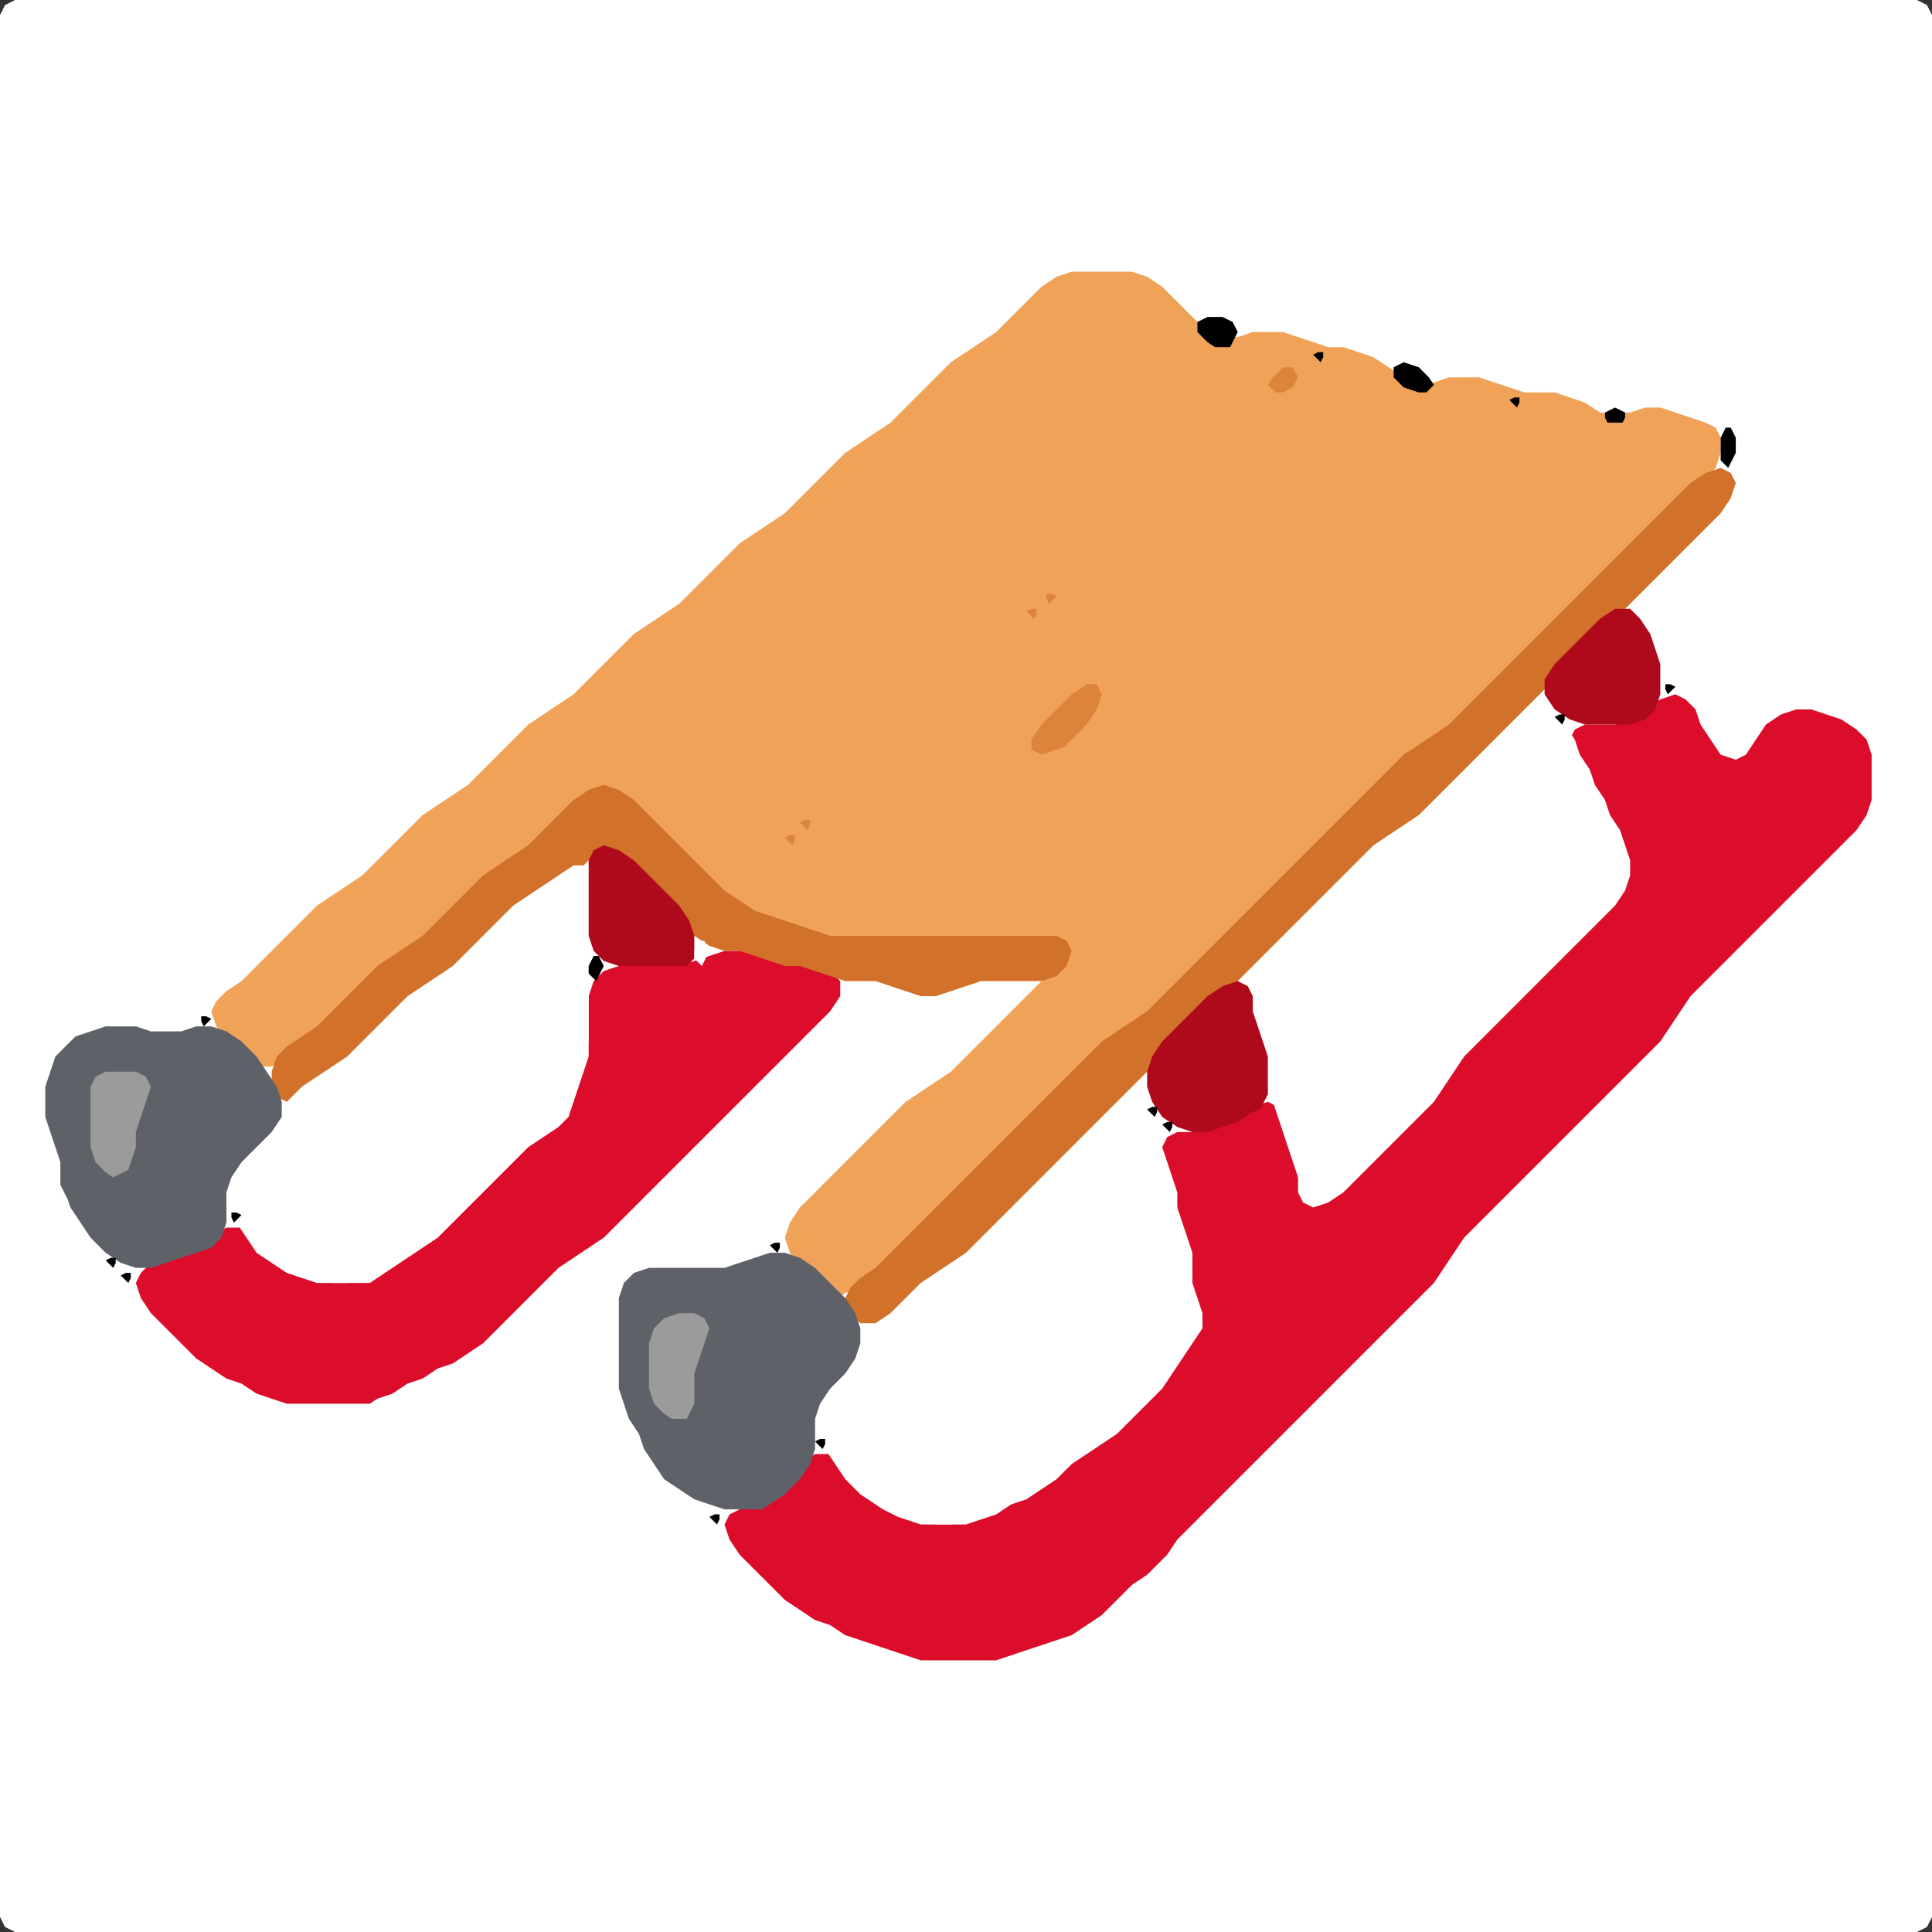 <?xml version="1.0" encoding="UTF-8" standalone="no"?>
<!DOCTYPE svg PUBLIC "-//W3C//DTD SVG 1.1//EN"
"http://www.w3.org/Graphics/SVG/1.1/DTD/svg11.dtd">
<svg width="128" height="128" xmlns="http://www.w3.org/2000/svg" version="1.1">
<rect width="100%" height="100%" fill="#333333" stroke="none"/>
<path d="M 26.5 128.0 L 27.0 128.0 L 28.0 128.0 L 29.0 128.0 L 30.0 128.0 L 31.0 128.0 L 32.0 128.0 L 33.0 128.0 L 34.0 128.0 L 35.0 128.0 L 36.0 128.0 L 37.0 128.0 L 38.0 128.0 L 39.0 128.0 L 40.0 128.0 L 41.0 128.0 L 42.0 128.0 L 43.0 128.0 L 44.0 128.0 L 45.0 128.0 L 46.0 128.0 L 47.0 128.0 L 48.0 128.0 L 49.0 128.0 L 50.0 128.0 L 51.0 128.0 L 52.0 128.0 L 53.0 128.0 L 54.0 128.0 L 55.0 128.0 L 56.0 128.0 L 57.0 128.0 L 58.0 128.0 L 59.0 128.0 L 60.0 128.0 L 61.0 128.0 L 62.0 128.0 L 63.0 128.0 L 64.0 128.0 L 65.0 128.0 L 66.0 128.0 L 67.0 128.0 L 68.0 128.0 L 69.0 128.0 L 70.0 128.0 L 71.0 128.0 L 72.0 128.0 L 73.0 128.0 L 74.0 128.0 L 75.0 128.0 L 76.0 128.0 L 77.0 128.0 L 78.0 128.0 L 79.0 128.0 L 80.0 128.0 L 81.0 128.0 L 82.0 128.0 L 83.0 128.0 L 84.0 128.0 L 85.0 128.0 L 86.0 128.0 L 87.0 128.0 L 88.0 128.0 L 89.0 128.0 L 90.0 128.0 L 91.0 128.0 L 92.0 128.0 L 93.0 128.0 L 94.0 128.0 L 95.0 128.0 L 96.0 128.0 L 97.0 128.0 L 98.0 128.0 L 99.0 128.0 L 100.0 128.0 L 101.0 128.0 L 102.0 128.0 L 103.0 128.0 L 104.0 128.0 L 105.0 128.0 L 106.0 128.0 L 107.0 128.0 L 108.0 128.0 L 109.0 128.0 L 110.0 128.0 L 111.0 128.0 L 112.0 128.0 L 113.0 128.0 L 114.0 128.0 L 115.0 128.0 L 116.0 128.0 L 117.0 128.0 L 118.0 128.0 L 119.0 128.0 L 120.0 128.0 L 121.0 128.0 L 122.0 128.0 L 123.0 128.0 L 124.0 128.0 L 125.0 128.0 L 126.0 128.0 L 127.0 128.0 L 127.667 127.667 L 128.0 127.0 L 128.0 126.0 L 128.0 125.0 L 128.0 124.0 L 128.0 123.0 L 128.0 122.0 L 128.0 121.0 L 128.0 120.0 L 128.0 119.0 L 128.0 118.0 L 128.0 117.0 L 128.0 116.0 L 128.0 115.0 L 128.0 114.0 L 128.0 113.0 L 128.0 112.0 L 128.0 111.0 L 128.0 110.0 L 128.0 109.0 L 128.0 108.0 L 128.0 107.0 L 128.0 106.0 L 128.0 105.0 L 128.0 104.0 L 128.0 103.0 L 128.0 102.0 L 128.0 101.0 L 128.0 100.0 L 128.0 99.0 L 128.0 98.0 L 128.0 97.0 L 128.0 96.0 L 128.0 95.0 L 128.0 94.0 L 128.0 93.0 L 128.0 92.0 L 128.0 91.0 L 128.0 90.0 L 128.0 89.0 L 128.0 88.0 L 128.0 87.0 L 128.0 86.0 L 128.0 85.0 L 128.0 84.0 L 128.0 83.0 L 128.0 82.0 L 128.0 81.0 L 128.0 80.0 L 128.0 79.0 L 128.0 78.0 L 128.0 77.0 L 128.0 76.0 L 128.0 75.0 L 128.0 74.0 L 128.0 73.0 L 128.0 72.0 L 128.0 71.0 L 128.0 70.0 L 128.0 69.0 L 128.0 68.0 L 128.0 67.0 L 128.0 66.0 L 128.0 65.0 L 128.0 64.0 L 128.0 63.0 L 128.0 62.0 L 128.0 61.0 L 128.0 60.0 L 128.0 59.0 L 128.0 58.0 L 128.0 57.0 L 128.0 56.0 L 128.0 55.0 L 128.0 54.0 L 128.0 53.0 L 128.0 52.0 L 128.0 51.0 L 128.0 50.0 L 128.0 49.0 L 128.0 48.0 L 128.0 47.0 L 128.0 46.0 L 128.0 45.0 L 128.0 44.0 L 128.0 43.0 L 128.0 42.0 L 128.0 41.0 L 128.0 40.0 L 128.0 39.0 L 128.0 38.0 L 128.0 37.0 L 128.0 36.0 L 128.0 35.0 L 128.0 34.0 L 128.0 33.0 L 128.0 32.0 L 128.0 31.0 L 128.0 30.0 L 128.0 29.0 L 128.0 28.0 L 128.0 27.0 L 128.0 26.0 L 128.0 25.0 L 128.0 24.0 L 128.0 23.0 L 128.0 22.0 L 128.0 21.0 L 128.0 20.0 L 128.0 19.0 L 128.0 18.0 L 128.0 17.0 L 128.0 16.0 L 128.0 15.0 L 128.0 14.0 L 128.0 13.0 L 128.0 12.0 L 128.0 11.0 L 128.0 10.0 L 128.0 9.0 L 128.0 8.0 L 128.0 7.0 L 128.0 6.0 L 128.0 5.0 L 128.0 4.0 L 128.0 3.0 L 128.0 2.0 L 128.0 1.0 L 127.667 0.333 L 127.0 0.0 L 126.0 0.0 L 125.0 0.0 L 124.0 0.0 L 123.0 0.0 L 122.0 0.0 L 121.0 0.0 L 120.0 0.0 L 119.0 0.0 L 118.0 0.0 L 117.0 0.0 L 116.0 0.0 L 115.0 0.0 L 114.0 0.0 L 113.0 0.0 L 112.0 0.0 L 111.0 0.0 L 110.0 0.0 L 109.0 0.0 L 108.0 0.0 L 107.0 0.0 L 106.0 0.0 L 105.0 0.0 L 104.0 0.0 L 103.0 0.0 L 102.0 0.0 L 101.0 0.0 L 100.0 0.0 L 99.0 0.0 L 98.0 0.0 L 97.0 0.0 L 96.0 0.0 L 95.0 0.0 L 94.0 0.0 L 93.0 0.0 L 92.0 0.0 L 91.0 0.0 L 90.0 0.0 L 89.0 0.0 L 88.0 0.0 L 87.0 0.0 L 86.0 0.0 L 85.0 0.0 L 84.0 0.0 L 83.0 0.0 L 82.0 0.0 L 81.0 0.0 L 80.0 0.0 L 79.0 0.0 L 78.0 0.0 L 77.0 0.0 L 76.0 0.0 L 75.0 0.0 L 74.0 0.0 L 73.0 0.0 L 72.0 0.0 L 71.0 0.0 L 70.0 0.0 L 69.0 0.0 L 68.0 0.0 L 67.0 0.0 L 66.0 0.0 L 65.0 0.0 L 64.0 0.0 L 63.0 0.0 L 62.0 0.0 L 61.0 0.0 L 60.0 0.0 L 59.0 0.0 L 58.0 0.0 L 57.0 0.0 L 56.0 0.0 L 55.0 0.0 L 54.0 0.0 L 53.0 0.0 L 52.0 0.0 L 51.0 0.0 L 50.0 0.0 L 49.0 0.0 L 48.0 0.0 L 47.0 0.0 L 46.0 0.0 L 45.0 0.0 L 44.0 0.0 L 43.0 0.0 L 42.0 0.0 L 41.0 0.0 L 40.0 0.0 L 39.0 0.0 L 38.0 0.0 L 37.0 0.0 L 36.0 0.0 L 35.0 0.0 L 34.0 0.0 L 33.0 0.0 L 32.0 0.0 L 31.0 0.0 L 30.0 0.0 L 29.0 0.0 L 28.0 0.0 L 27.0 0.0 L 26.0 0.0 L 25.0 0.0 L 24.0 0.0 L 23.0 0.0 L 22.0 0.0 L 21.0 0.0 L 20.0 0.0 L 19.0 0.0 L 18.0 0.0 L 17.0 0.0 L 16.0 0.0 L 15.0 0.0 L 14.0 0.0 L 13.0 0.0 L 12.0 0.0 L 11.0 0.0 L 10.0 0.0 L 9.0 0.0 L 8.0 0.0 L 7.0 0.0 L 6.0 0.0 L 5.0 0.0 L 4.0 0.0 L 3.0 0.0 L 2.0 0.0 L 1.0 0.0 L 0.333 0.333 L 0.0 1.0 L 0.0 2.0 L 0.0 3.0 L 0.0 4.0 L 0.0 5.0 L 0.0 6.0 L 0.0 7.0 L 0.0 8.0 L 0.0 9.0 L 0.0 10.0 L 0.0 11.0 L 0.0 12.0 L 0.0 13.0 L 0.0 14.0 L 0.0 15.0 L 0.0 16.0 L 0.0 17.0 L 0.0 18.0 L 0.0 19.0 L 0.0 20.0 L 0.0 21.0 L 0.0 22.0 L 0.0 23.0 L 0.0 24.0 L 0.0 25.0 L 0.0 26.0 L 0.0 27.0 L 0.0 28.0 L 0.0 29.0 L 0.0 30.0 L 0.0 31.0 L 0.0 32.0 L 0.0 33.0 L 0.0 34.0 L 0.0 35.0 L 0.0 36.0 L 0.0 37.0 L 0.0 38.0 L 0.0 39.0 L 0.0 40.0 L 0.0 41.0 L 0.0 42.0 L 0.0 43.0 L 0.0 44.0 L 0.0 45.0 L 0.0 46.0 L 0.0 47.0 L 0.0 48.0 L 0.0 49.0 L 0.0 50.0 L 0.0 51.0 L 0.0 52.0 L 0.0 53.0 L 0.0 54.0 L 0.0 55.0 L 0.0 56.0 L 0.0 57.0 L 0.0 58.0 L 0.0 59.0 L 0.0 60.0 L 0.0 61.0 L 0.0 62.0 L 0.0 63.0 L 0.0 64.0 L 0.0 65.0 L 0.0 66.0 L 0.0 67.0 L 0.0 68.0 L 0.0 69.0 L 0.0 70.0 L 0.0 71.0 L 0.0 72.0 L 0.0 73.0 L 0.0 74.0 L 0.0 75.0 L 0.0 76.0 L 0.0 77.0 L 0.0 78.0 L 0.0 79.0 L 0.0 80.0 L 0.0 81.0 L 0.0 82.0 L 0.0 83.0 L 0.0 84.0 L 0.0 85.0 L 0.0 86.0 L 0.0 87.0 L 0.0 88.0 L 0.0 89.0 L 0.0 90.0 L 0.0 91.0 L 0.0 92.0 L 0.0 93.0 L 0.0 94.0 L 0.0 95.0 L 0.0 96.0 L 0.0 97.0 L 0.0 98.0 L 0.0 99.0 L 0.0 100.0 L 0.0 101.0 L 0.0 102.0 L 0.0 103.0 L 0.0 104.0 L 0.0 105.0 L 0.0 106.0 L 0.0 107.0 L 0.0 108.0 L 0.0 109.0 L 0.0 110.0 L 0.0 111.0 L 0.0 112.0 L 0.0 113.0 L 0.0 114.0 L 0.0 115.0 L 0.0 116.0 L 0.0 117.0 L 0.0 118.0 L 0.0 119.0 L 0.0 120.0 L 0.0 121.0 L 0.0 122.0 L 0.0 123.0 L 0.0 124.0 L 0.0 125.0 L 0.0 126.0 L 0.0 127.0 L 0.333 127.667 L 1.0 128.0 L 2.0 128.0 L 3.0 128.0 L 4.0 128.0 L 5.0 128.0 L 6.0 128.0 L 7.0 128.0 L 8.0 128.0 L 9.0 128.0 L 10.0 128.0 L 11.0 128.0 L 12.0 128.0 L 13.0 128.0 L 14.0 128.0 L 15.0 128.0 L 16.0 128.0 L 17.0 128.0 L 18.0 128.0 L 19.0 128.0 L 20.0 128.0 L 21.0 128.0 L 22.0 128.0 L 23.0 128.0 L 24.0 128.0 L 25.0 128.0 L 25.5 128.0 Z" stroke="none" fill="rgb(255,255,255)" />
<path d="M 55.5 86.0 L 56.0 85.667 L 57.0 85.333 L 58.0 84.667 L 59.0 84.0 L 60.0 83.0 L 61.0 82.0 L 62.0 81.0 L 63.0 80.0 L 64.0 79.0 L 65.0 78.0 L 66.0 77.0 L 67.0 76.0 L 68.0 75.0 L 69.0 74.0 L 70.0 73.0 L 71.0 72.0 L 72.0 71.0 L 73.0 70.0 L 74.0 69.0 L 75.0 68.333 L 76.0 67.667 L 77.0 67.0 L 78.0 66.0 L 79.0 65.0 L 80.0 64.0 L 81.0 63.0 L 82.0 62.0 L 83.0 61.0 L 84.0 60.0 L 85.0 59.0 L 86.0 58.0 L 87.0 57.0 L 88.0 56.0 L 89.0 55.0 L 90.0 54.0 L 91.0 53.0 L 92.0 52.0 L 93.0 51.0 L 94.0 50.0 L 95.0 49.333 L 96.0 48.667 L 97.0 48.0 L 98.0 47.0 L 99.0 46.0 L 100.0 45.0 L 101.0 44.0 L 102.0 43.0 L 103.0 42.0 L 104.0 41.0 L 105.0 40.0 L 106.0 39.0 L 107.0 38.0 L 108.0 37.0 L 109.0 36.0 L 110.0 35.0 L 111.0 34.0 L 112.0 33.0 L 113.0 32.0 L 113.667 31.0 L 114.0 30.0 L 114.0 29.0 L 113.667 28.333 L 113.0 28.0 L 112.0 27.667 L 111.0 27.333 L 110.0 27.0 L 109.0 27.0 L 108.0 27.333 L 107.0 27.333 L 106.0 27.333 L 105.0 26.667 L 104.0 26.333 L 103.0 26.0 L 102.0 26.0 L 101.0 26.0 L 100.0 25.667 L 99.0 25.333 L 98.0 25.0 L 97.0 25.0 L 96.0 25.0 L 95.0 25.333 L 94.0 25.333 L 93.0 25.0 L 92.0 24.333 L 91.0 23.667 L 90.0 23.333 L 89.0 23.0 L 88.0 23.0 L 87.0 22.667 L 86.0 22.333 L 85.0 22.0 L 84.0 22.0 L 83.0 22.0 L 82.0 22.333 L 81.0 22.333 L 80.0 22.0 L 79.0 21.0 L 78.0 20.0 L 77.0 19.0 L 76.0 18.333 L 75.0 18.0 L 74.0 18.0 L 73.0 18.0 L 72.0 18.0 L 71.0 18.0 L 70.0 18.333 L 69.0 19.0 L 68.0 20.0 L 67.0 21.0 L 66.0 22.0 L 65.0 22.667 L 64.0 23.333 L 63.0 24.0 L 62.0 25.0 L 61.0 26.0 L 60.0 27.0 L 59.0 28.0 L 58.0 28.667 L 57.0 29.333 L 56.0 30.0 L 55.0 31.0 L 54.0 32.0 L 53.0 33.0 L 52.0 34.0 L 51.0 34.667 L 50.0 35.333 L 49.0 36.0 L 48.0 37.0 L 47.0 38.0 L 46.0 39.0 L 45.0 40.0 L 44.0 40.667 L 43.0 41.333 L 42.0 42.0 L 41.0 43.0 L 40.0 44.0 L 39.0 45.0 L 38.0 46.0 L 37.0 46.667 L 36.0 47.333 L 35.0 48.0 L 34.0 49.0 L 33.0 50.0 L 32.0 51.0 L 31.0 52.0 L 30.0 52.667 L 29.0 53.333 L 28.0 54.0 L 27.0 55.0 L 26.0 56.0 L 25.0 57.0 L 24.0 58.0 L 23.0 58.667 L 22.0 59.333 L 21.0 60.0 L 20.0 61.0 L 19.0 62.0 L 18.0 63.0 L 17.0 64.0 L 16.0 65.0 L 15.0 65.667 L 14.333 66.333 L 14.0 67.0 L 14.333 68.0 L 15.0 69.0 L 16.0 70.0 L 17.0 70.667 L 18.0 70.667 L 19.0 70.0 L 20.0 69.333 L 21.0 68.667 L 22.0 68.0 L 23.0 67.0 L 24.0 66.0 L 25.0 65.0 L 26.0 64.0 L 27.0 63.333 L 28.0 62.667 L 29.0 62.0 L 30.0 61.0 L 31.0 60.0 L 32.0 59.0 L 33.0 58.0 L 34.0 57.333 L 35.0 56.667 L 36.0 56.0 L 37.0 55.0 L 38.0 54.0 L 39.0 53.0 L 40.0 52.667 L 41.0 53.0 L 42.0 54.0 L 43.0 55.0 L 44.0 56.0 L 45.0 57.0 L 46.0 58.0 L 47.0 59.0 L 48.0 59.667 L 49.0 60.333 L 50.0 60.667 L 51.0 61.0 L 52.0 61.333 L 53.0 61.667 L 54.0 62.0 L 55.0 62.0 L 56.0 62.0 L 57.0 62.0 L 58.0 62.0 L 59.0 62.0 L 60.0 62.0 L 61.0 62.0 L 62.0 62.0 L 63.0 62.0 L 64.0 62.0 L 65.0 62.0 L 66.0 62.0 L 67.0 62.0 L 68.0 62.0 L 69.0 62.0 L 70.0 62.333 L 70.333 63.0 L 70.0 64.0 L 69.0 65.0 L 68.0 66.0 L 67.0 67.0 L 66.0 68.0 L 65.0 69.0 L 64.0 70.0 L 63.0 71.0 L 62.0 71.667 L 61.0 72.333 L 60.0 73.0 L 59.0 74.0 L 58.0 75.0 L 57.0 76.0 L 56.0 77.0 L 55.0 78.0 L 54.0 79.0 L 53.0 80.0 L 52.333 81.0 L 52.0 82.0 L 52.333 83.0 L 53.0 84.0 L 54.0 85.0 L 54.5 85.5 Z" stroke="none" fill="rgb(240,163,88)" />
<path d="M 105.5 73.5 L 106.0 73.0 L 107.0 72.0 L 108.0 71.0 L 109.0 70.0 L 110.0 69.0 L 110.667 68.0 L 111.333 67.0 L 112.0 66.0 L 113.0 65.0 L 114.0 64.0 L 115.0 63.0 L 116.0 62.0 L 117.0 61.0 L 118.0 60.0 L 119.0 59.0 L 120.0 58.0 L 121.0 57.0 L 122.0 56.0 L 123.0 55.0 L 123.667 54.0 L 124.0 53.0 L 124.0 52.0 L 124.0 51.0 L 124.0 50.0 L 123.667 49.0 L 123.0 48.333 L 122.0 47.667 L 121.0 47.333 L 120.0 47.0 L 119.0 47.0 L 118.0 47.333 L 117.0 48.0 L 116.333 49.0 L 115.667 50.0 L 115.0 50.333 L 114.0 50.0 L 113.333 49.0 L 112.667 48.0 L 112.333 47.0 L 111.667 46.333 L 111.0 46.0 L 110.0 46.333 L 109.0 47.0 L 108.0 47.667 L 107.0 48.0 L 106.0 48.0 L 105.0 48.0 L 104.333 48.333 L 104.0 49.0 L 104.333 50.0 L 104.667 51.0 L 105.333 52.0 L 105.667 53.0 L 106.333 54.0 L 106.667 55.0 L 107.333 56.0 L 107.667 57.0 L 107.667 58.0 L 107.0 59.0 L 106.0 60.0 L 105.0 61.0 L 104.0 62.0 L 103.0 63.0 L 102.0 64.0 L 101.0 65.0 L 100.0 66.0 L 99.0 67.0 L 98.0 68.0 L 97.0 69.0 L 96.333 70.0 L 95.667 71.0 L 95.0 72.0 L 94.0 73.0 L 93.0 74.0 L 92.0 75.0 L 91.0 76.0 L 90.0 77.0 L 89.0 78.0 L 88.0 79.0 L 87.0 79.333 L 86.333 79.0 L 86.0 78.0 L 86.0 77.0 L 85.667 76.0 L 85.333 75.0 L 85.0 74.0 L 84.667 73.333 L 84.0 73.0 L 83.0 73.333 L 82.0 73.667 L 81.0 74.333 L 80.0 74.667 L 79.0 75.0 L 78.0 75.0 L 77.333 75.333 L 77.0 76.0 L 77.0 77.0 L 77.333 78.0 L 77.667 79.0 L 78.0 80.0 L 78.0 81.0 L 78.333 82.0 L 78.667 83.0 L 79.0 84.0 L 79.0 85.0 L 79.0 86.0 L 79.0 87.0 L 78.667 88.0 L 78.333 89.0 L 77.667 90.0 L 77.0 91.0 L 76.0 92.0 L 75.0 93.0 L 74.0 94.0 L 73.0 95.0 L 72.0 95.667 L 71.0 96.333 L 70.0 97.0 L 69.0 98.0 L 68.0 98.667 L 67.0 99.333 L 66.0 99.667 L 65.0 100.333 L 64.0 100.667 L 63.0 101.0 L 62.0 101.0 L 61.0 100.667 L 60.0 100.333 L 59.0 99.667 L 58.0 99.0 L 57.0 98.0 L 56.0 97.0 L 55.0 96.333 L 54.0 96.333 L 53.0 97.0 L 52.0 98.0 L 51.0 99.0 L 50.0 99.667 L 49.0 100.0 L 48.333 100.333 L 48.0 101.0 L 48.333 102.0 L 49.0 103.0 L 50.0 104.0 L 51.0 105.0 L 52.0 106.0 L 53.0 106.667 L 54.0 107.333 L 55.0 107.667 L 56.0 108.333 L 57.0 108.667 L 58.0 109.0 L 59.0 109.333 L 60.0 109.667 L 61.0 110.0 L 62.0 110.0 L 63.0 110.0 L 64.0 110.0 L 65.0 110.0 L 66.0 110.0 L 67.0 109.667 L 68.0 109.333 L 69.0 109.0 L 70.0 108.667 L 71.0 108.333 L 72.0 107.667 L 73.0 107.0 L 74.0 106.0 L 75.0 105.0 L 76.0 104.333 L 76.667 103.667 L 77.333 103.0 L 78.0 102.0 L 79.0 101.0 L 80.0 100.0 L 81.0 99.0 L 82.0 98.0 L 83.0 97.0 L 84.0 96.0 L 85.0 95.0 L 86.0 94.0 L 87.0 93.0 L 88.0 92.0 L 89.0 91.0 L 90.0 90.0 L 91.0 89.0 L 92.0 88.0 L 93.0 87.0 L 94.0 86.0 L 95.0 85.0 L 95.667 84.0 L 96.333 83.0 L 97.0 82.0 L 98.0 81.0 L 99.0 80.0 L 100.0 79.0 L 101.0 78.0 L 102.0 77.0 L 103.0 76.0 L 104.0 75.0 L 104.5 74.5 Z" stroke="none" fill="rgb(219,13,42)" />
<path d="M 24.5 93.0 L 25.0 92.667 L 26.0 92.333 L 27.0 91.667 L 28.0 91.333 L 29.0 90.667 L 30.0 90.333 L 31.0 89.667 L 32.0 89.0 L 33.0 88.0 L 34.0 87.0 L 35.0 86.0 L 36.0 85.0 L 37.0 84.0 L 38.0 83.333 L 39.0 82.667 L 40.0 82.0 L 41.0 81.0 L 42.0 80.0 L 43.0 79.0 L 44.0 78.0 L 45.0 77.0 L 46.0 76.0 L 47.0 75.0 L 48.0 74.0 L 49.0 73.0 L 50.0 72.0 L 51.0 71.0 L 52.0 70.0 L 53.0 69.0 L 54.0 68.0 L 55.0 67.0 L 55.667 66.0 L 55.667 65.0 L 55.0 64.333 L 54.0 64.0 L 53.0 64.0 L 52.0 63.667 L 51.0 63.333 L 50.0 63.0 L 49.0 63.0 L 48.0 63.0 L 47.0 63.333 L 46.0 63.667 L 45.0 64.0 L 44.0 64.0 L 43.0 64.0 L 42.0 64.0 L 41.0 64.0 L 40.0 64.333 L 39.333 65.0 L 39.0 66.0 L 39.0 67.0 L 39.0 68.0 L 39.0 69.0 L 38.667 70.0 L 38.333 71.0 L 38.0 72.0 L 37.667 73.0 L 37.0 74.0 L 36.0 74.667 L 35.0 75.333 L 34.0 76.0 L 33.0 77.0 L 32.0 78.0 L 31.0 79.0 L 30.0 80.0 L 29.0 81.0 L 28.0 82.0 L 27.0 82.667 L 26.0 83.333 L 25.0 84.0 L 24.0 84.667 L 23.0 85.0 L 22.0 85.0 L 21.0 84.667 L 20.0 84.333 L 19.0 83.667 L 18.0 83.0 L 17.0 82.0 L 16.0 81.333 L 15.0 81.333 L 14.0 82.0 L 13.0 82.667 L 12.0 83.0 L 11.0 83.333 L 10.0 83.667 L 9.333 84.333 L 9.0 85.0 L 9.333 86.0 L 10.0 87.0 L 11.0 88.0 L 12.0 89.0 L 13.0 90.0 L 14.0 90.667 L 15.0 91.333 L 16.0 91.667 L 17.0 92.333 L 18.0 92.667 L 19.0 93.0 L 20.0 93.0 L 21.0 93.0 L 22.0 93.0 L 23.0 93.0 L 23.5 93.0 Z" stroke="none" fill="rgb(219,13,42)" />
<path d="M 105.5 61.5 L 106.0 61.0 L 107.0 60.0 L 107.667 59.0 L 108.0 58.0 L 108.0 57.0 L 107.667 56.0 L 107.333 55.0 L 106.667 54.0 L 106.333 53.0 L 105.667 52.0 L 105.333 51.0 L 104.667 50.0 L 104.333 49.0 L 103.667 48.0 L 103.333 47.0 L 102.667 46.333 L 102.0 46.0 L 101.0 46.333 L 100.0 47.0 L 99.0 48.0 L 98.0 49.0 L 97.0 50.0 L 96.0 51.0 L 95.0 52.0 L 94.0 53.0 L 93.0 54.0 L 92.0 54.667 L 91.0 55.333 L 90.0 56.0 L 89.0 57.0 L 88.0 58.0 L 87.0 59.0 L 86.0 60.0 L 85.0 61.0 L 84.0 62.0 L 83.0 63.0 L 82.333 64.0 L 82.333 65.0 L 82.667 66.0 L 83.0 67.0 L 83.0 68.0 L 83.333 69.0 L 83.667 70.0 L 84.0 71.0 L 84.0 72.0 L 84.333 73.0 L 84.667 74.0 L 85.0 75.0 L 85.333 76.0 L 85.667 77.0 L 86.0 78.0 L 86.0 79.0 L 86.333 79.667 L 87.0 80.0 L 88.0 79.667 L 89.0 79.0 L 90.0 78.0 L 91.0 77.0 L 92.0 76.0 L 93.0 75.0 L 94.0 74.0 L 95.0 73.0 L 95.667 72.0 L 96.333 71.0 L 97.0 70.0 L 98.0 69.0 L 99.0 68.0 L 100.0 67.0 L 101.0 66.0 L 102.0 65.0 L 103.0 64.0 L 104.0 63.0 L 104.5 62.5 Z" stroke="none" fill="rgb(255,255,255)" />
<path d="M 59.5 100.5 L 60.0 100.667 L 61.0 101.0 L 62.0 101.0 L 63.0 101.0 L 64.0 101.0 L 65.0 100.667 L 66.0 100.333 L 67.0 99.667 L 68.0 99.333 L 69.0 98.667 L 70.0 98.0 L 71.0 97.0 L 72.0 96.333 L 73.0 95.667 L 74.0 95.0 L 75.0 94.0 L 76.0 93.0 L 77.0 92.0 L 77.667 91.0 L 78.333 90.0 L 79.0 89.0 L 79.667 88.0 L 79.667 87.0 L 79.333 86.0 L 79.0 85.0 L 79.0 84.0 L 79.0 83.0 L 78.667 82.0 L 78.333 81.0 L 78.0 80.0 L 78.0 79.0 L 77.667 78.0 L 77.333 77.0 L 77.0 76.0 L 77.0 75.0 L 76.667 74.0 L 76.333 73.0 L 76.0 72.0 L 75.667 71.333 L 75.0 71.333 L 74.0 72.0 L 73.0 73.0 L 72.0 74.0 L 71.0 75.0 L 70.0 76.0 L 69.0 77.0 L 68.0 78.0 L 67.0 79.0 L 66.0 80.0 L 65.0 81.0 L 64.0 82.0 L 63.0 83.0 L 62.0 83.667 L 61.0 84.333 L 60.0 85.0 L 59.0 86.0 L 58.0 87.0 L 57.333 88.0 L 56.667 89.0 L 56.0 90.0 L 55.0 91.0 L 54.333 92.0 L 54.0 93.0 L 54.0 94.0 L 54.333 95.0 L 54.667 96.0 L 55.333 97.0 L 56.0 98.0 L 57.0 99.0 L 58.0 99.667 L 58.5 100.0 Z" stroke="none" fill="rgb(255,255,255)" />
<path d="M 40.5 56.5 L 41.0 57.0 L 42.0 58.0 L 43.0 59.0 L 44.0 60.0 L 45.0 61.0 L 46.0 62.0 L 47.0 62.667 L 48.0 63.0 L 49.0 63.0 L 50.0 63.333 L 51.0 63.667 L 52.0 64.0 L 53.0 64.0 L 54.0 64.333 L 55.0 64.667 L 56.0 65.0 L 57.0 65.0 L 58.0 65.0 L 59.0 65.333 L 60.0 65.667 L 61.0 66.0 L 62.0 66.0 L 63.0 65.667 L 64.0 65.333 L 65.0 65.0 L 66.0 65.0 L 67.0 65.0 L 68.0 65.0 L 69.0 65.0 L 70.0 64.667 L 70.667 64.0 L 71.0 63.0 L 70.667 62.333 L 70.0 62.0 L 69.0 62.0 L 68.0 62.0 L 67.0 62.0 L 66.0 62.0 L 65.0 62.0 L 64.0 62.0 L 63.0 62.0 L 62.0 62.0 L 61.0 62.0 L 60.0 62.0 L 59.0 62.0 L 58.0 62.0 L 57.0 62.0 L 56.0 62.0 L 55.0 62.0 L 54.0 61.667 L 53.0 61.333 L 52.0 61.0 L 51.0 60.667 L 50.0 60.333 L 49.0 59.667 L 48.0 59.0 L 47.0 58.0 L 46.0 57.0 L 45.0 56.0 L 44.0 55.0 L 43.0 54.0 L 42.0 53.0 L 41.0 52.333 L 40.0 52.0 L 39.0 52.333 L 38.0 53.0 L 37.0 54.0 L 36.0 55.0 L 35.0 56.0 L 34.0 56.667 L 33.0 57.333 L 32.0 58.0 L 31.0 59.0 L 30.0 60.0 L 29.0 61.0 L 28.0 62.0 L 27.0 62.667 L 26.0 63.333 L 25.0 64.0 L 24.0 65.0 L 23.0 66.0 L 22.0 67.0 L 21.0 68.0 L 20.0 68.667 L 19.0 69.333 L 18.333 70.0 L 18.0 71.0 L 18.0 72.0 L 18.333 72.667 L 19.0 73.0 L 20.0 72.667 L 21.0 72.0 L 22.0 71.333 L 23.0 70.667 L 24.0 70.0 L 25.0 69.0 L 26.0 68.0 L 27.0 67.0 L 28.0 66.0 L 29.0 65.333 L 30.0 64.667 L 31.0 64.0 L 32.0 63.0 L 33.0 62.0 L 34.0 61.0 L 35.0 60.0 L 36.0 59.333 L 37.0 58.667 L 38.0 58.0 L 39.0 57.0 L 39.5 56.5 Z" stroke="none" fill="rgb(210,113,42)" />
<path d="M 24.5 85.0 L 25.0 84.667 L 26.0 84.0 L 27.0 83.333 L 28.0 82.667 L 29.0 82.0 L 30.0 81.0 L 31.0 80.0 L 32.0 79.0 L 33.0 78.0 L 34.0 77.0 L 35.0 76.0 L 36.0 75.333 L 37.0 74.667 L 37.667 74.0 L 38.0 73.0 L 38.333 72.0 L 38.667 71.0 L 39.0 70.0 L 39.0 69.0 L 39.0 68.0 L 39.0 67.0 L 39.0 66.0 L 39.0 65.0 L 39.0 64.0 L 39.0 63.0 L 39.0 62.0 L 39.0 61.0 L 39.0 60.0 L 39.0 59.0 L 39.0 58.0 L 38.667 57.333 L 38.0 57.333 L 37.0 58.0 L 36.0 58.667 L 35.0 59.333 L 34.0 60.0 L 33.0 61.0 L 32.0 62.0 L 31.0 63.0 L 30.0 64.0 L 29.0 64.667 L 28.0 65.333 L 27.0 66.0 L 26.0 67.0 L 25.0 68.0 L 24.0 69.0 L 23.0 70.0 L 22.0 70.667 L 21.0 71.333 L 20.0 72.0 L 19.0 73.0 L 18.0 74.0 L 17.0 75.0 L 16.0 76.0 L 15.333 77.0 L 15.0 78.0 L 15.0 79.0 L 15.333 80.0 L 15.667 81.0 L 16.333 82.0 L 17.0 83.0 L 18.0 83.667 L 19.0 84.333 L 20.0 84.667 L 21.0 85.0 L 22.0 85.0 L 23.0 85.0 L 23.5 85.0 Z" stroke="none" fill="rgb(255,255,255)" />
<path d="M 101.5 46.5 L 102.0 46.0 L 103.0 45.0 L 104.0 44.0 L 105.0 43.0 L 106.0 42.0 L 107.0 41.0 L 108.0 40.0 L 109.0 39.0 L 110.0 38.0 L 111.0 37.0 L 112.0 36.0 L 113.0 35.0 L 114.0 34.0 L 114.667 33.0 L 115.0 32.0 L 114.667 31.333 L 114.0 31.0 L 113.0 31.333 L 112.0 32.0 L 111.0 33.0 L 110.0 34.0 L 109.0 35.0 L 108.0 36.0 L 107.0 37.0 L 106.0 38.0 L 105.0 39.0 L 104.0 40.0 L 103.0 41.0 L 102.0 42.0 L 101.0 43.0 L 100.0 44.0 L 99.0 45.0 L 98.0 46.0 L 97.0 47.0 L 96.0 48.0 L 95.0 48.667 L 94.0 49.333 L 93.0 50.0 L 92.0 51.0 L 91.0 52.0 L 90.0 53.0 L 89.0 54.0 L 88.0 55.0 L 87.0 56.0 L 86.0 57.0 L 85.0 58.0 L 84.0 59.0 L 83.0 60.0 L 82.0 61.0 L 81.0 62.0 L 80.0 63.0 L 79.0 64.0 L 78.0 65.0 L 77.0 66.0 L 76.0 67.0 L 75.0 67.667 L 74.0 68.333 L 73.0 69.0 L 72.0 70.0 L 71.0 71.0 L 70.0 72.0 L 69.0 73.0 L 68.0 74.0 L 67.0 75.0 L 66.0 76.0 L 65.0 77.0 L 64.0 78.0 L 63.0 79.0 L 62.0 80.0 L 61.0 81.0 L 60.0 82.0 L 59.0 83.0 L 58.0 84.0 L 57.0 84.667 L 56.333 85.333 L 56.0 86.0 L 56.333 87.0 L 57.0 87.667 L 58.0 87.667 L 59.0 87.0 L 60.0 86.0 L 61.0 85.0 L 62.0 84.333 L 63.0 83.667 L 64.0 83.0 L 65.0 82.0 L 66.0 81.0 L 67.0 80.0 L 68.0 79.0 L 69.0 78.0 L 70.0 77.0 L 71.0 76.0 L 72.0 75.0 L 73.0 74.0 L 74.0 73.0 L 75.0 72.0 L 76.0 71.0 L 77.0 70.0 L 78.0 69.0 L 79.0 68.0 L 80.0 67.0 L 81.0 66.0 L 82.0 65.0 L 83.0 64.0 L 84.0 63.0 L 85.0 62.0 L 86.0 61.0 L 87.0 60.0 L 88.0 59.0 L 89.0 58.0 L 90.0 57.0 L 91.0 56.0 L 92.0 55.333 L 93.0 54.667 L 94.0 54.0 L 95.0 53.0 L 96.0 52.0 L 97.0 51.0 L 98.0 50.0 L 99.0 49.0 L 100.0 48.0 L 100.5 47.5 Z" stroke="none" fill="rgb(210,113,42)" />
<path d="M 50.5 100.0 L 51.0 99.667 L 52.0 99.0 L 53.0 98.0 L 53.667 97.0 L 54.0 96.0 L 54.0 95.0 L 54.0 94.0 L 54.333 93.0 L 55.0 92.0 L 56.0 91.0 L 56.667 90.0 L 57.0 89.0 L 57.0 88.0 L 56.667 87.0 L 56.0 86.0 L 55.0 85.0 L 54.0 84.0 L 53.0 83.333 L 52.0 83.0 L 51.0 83.0 L 50.0 83.333 L 49.0 83.667 L 48.0 84.0 L 47.0 84.0 L 46.0 84.0 L 45.0 84.0 L 44.0 84.0 L 43.0 84.0 L 42.0 84.333 L 41.333 85.0 L 41.0 86.0 L 41.0 87.0 L 41.0 88.0 L 41.0 89.0 L 41.0 90.0 L 41.0 91.0 L 41.0 92.0 L 41.333 93.0 L 41.667 94.0 L 42.333 95.0 L 42.667 96.0 L 43.333 97.0 L 44.0 98.0 L 45.0 98.667 L 46.0 99.333 L 47.0 99.667 L 48.0 100.0 L 49.0 100.0 L 49.5 100.0 Z" stroke="none" fill="rgb(94,98,104)" />
<path d="M 4.5 79.5 L 4.667 80.0 L 5.333 81.0 L 6.0 82.0 L 7.0 83.0 L 8.0 83.667 L 9.0 84.0 L 10.0 84.0 L 11.0 83.667 L 12.0 83.333 L 13.0 83.0 L 14.0 82.667 L 14.667 82.0 L 15.0 81.0 L 15.0 80.0 L 15.0 79.0 L 15.333 78.0 L 16.0 77.0 L 17.0 76.0 L 18.0 75.0 L 18.667 74.0 L 18.667 73.0 L 18.333 72.0 L 17.667 71.0 L 17.0 70.0 L 16.0 69.0 L 15.0 68.333 L 14.0 68.0 L 13.0 68.0 L 12.0 68.333 L 11.0 68.333 L 10.0 68.333 L 9.0 68.0 L 8.0 68.0 L 7.0 68.0 L 6.0 68.333 L 5.0 68.667 L 4.333 69.333 L 3.667 70.0 L 3.333 71.0 L 3.0 72.0 L 3.0 73.0 L 3.0 74.0 L 3.333 75.0 L 3.667 76.0 L 4.0 77.0 L 4.0 78.0 L 4.0 78.5 Z" stroke="none" fill="rgb(94,98,104)" />
<path d="M 84.0 72.5 L 84.0 72.0 L 84.0 71.0 L 84.0 70.0 L 83.667 69.0 L 83.333 68.0 L 83.0 67.0 L 83.0 66.0 L 82.667 65.333 L 82.0 65.0 L 81.0 65.333 L 80.0 66.0 L 79.0 67.0 L 78.0 68.0 L 77.0 69.0 L 76.333 70.0 L 76.0 71.0 L 76.0 72.0 L 76.333 73.0 L 77.0 74.0 L 78.0 74.667 L 79.0 75.0 L 80.0 75.0 L 81.0 74.667 L 82.0 74.333 L 83.0 73.667 L 83.5 73.5 Z" stroke="none" fill="rgb(175,10,27)" />
<path d="M 106.5 48.0 L 107.0 48.0 L 108.0 48.0 L 109.0 47.667 L 109.667 47.0 L 110.0 46.0 L 110.0 45.0 L 110.0 44.0 L 109.667 43.0 L 109.333 42.0 L 108.667 41.0 L 108.0 40.333 L 107.0 40.333 L 106.0 41.0 L 105.0 42.0 L 104.0 43.0 L 103.0 44.0 L 102.333 45.0 L 102.333 46.0 L 103.0 47.0 L 104.0 47.667 L 105.0 48.0 L 105.5 48.0 Z" stroke="none" fill="rgb(175,10,27)" />
<path d="M 46.0 63.5 L 46.0 63.0 L 46.0 62.0 L 45.667 61.0 L 45.0 60.0 L 44.0 59.0 L 43.0 58.0 L 42.0 57.0 L 41.0 56.333 L 40.0 56.0 L 39.333 56.333 L 39.0 57.0 L 39.0 58.0 L 39.0 59.0 L 39.0 60.0 L 39.0 61.0 L 39.0 62.0 L 39.333 63.0 L 40.0 63.667 L 41.0 64.0 L 42.0 64.0 L 43.0 64.0 L 44.0 64.0 L 45.0 64.0 L 45.5 64.0 Z" stroke="none" fill="rgb(175,10,27)" />
<path d="M 8.5 77.5 L 8.667 77.0 L 9.0 76.0 L 9.0 75.0 L 9.333 74.0 L 9.667 73.0 L 10.0 72.0 L 9.667 71.333 L 9.0 71.0 L 8.0 71.0 L 7.0 71.0 L 6.333 71.333 L 6.0 72.0 L 6.0 73.0 L 6.0 74.0 L 6.0 75.0 L 6.0 76.0 L 6.333 77.0 L 7.0 77.667 L 7.5 78.0 Z" stroke="none" fill="rgb(155,155,155)" />
<path d="M 45.5 94.0 L 45.667 93.667 L 46.0 93.0 L 46.0 92.0 L 46.0 91.0 L 46.333 90.0 L 46.667 89.0 L 47.0 88.0 L 46.667 87.333 L 46.0 87.0 L 45.0 87.0 L 44.0 87.333 L 43.333 88.0 L 43.0 89.0 L 43.0 90.0 L 43.0 91.0 L 43.0 92.0 L 43.333 93.0 L 44.0 93.667 L 44.5 94.0 Z" stroke="none" fill="rgb(155,155,155)" />
<path d="M 71.5 48.5 L 72.0 48.0 L 72.667 47.0 L 73.0 46.0 L 72.667 45.333 L 72.0 45.333 L 71.0 46.0 L 70.0 47.0 L 69.0 48.0 L 68.333 49.0 L 68.333 49.667 L 69.0 50.0 L 70.0 49.667 L 70.5 49.5 Z" stroke="none" fill="rgb(221,132,59)" />
<path d="M 81.5 23.0 L 81.667 22.667 L 82.0 22.0 L 81.667 21.333 L 81.0 21.0 L 80.0 21.0 L 79.333 21.333 L 79.333 22.0 L 80.0 22.667 L 80.5 23.0 Z" stroke="none" fill="rgb(0,0,0)" />
<path d="M 95.0 25.5 L 94.667 25.0 L 94.0 24.333 L 93.0 24.0 L 92.333 24.333 L 92.333 25.0 L 93.0 25.667 L 94.0 26.0 L 94.5 26.0 Z" stroke="none" fill="rgb(0,0,0)" />
<path d="M 84.5 26.0 L 85.0 26.0 L 85.667 25.667 L 86.0 25.0 L 85.667 24.333 L 85.0 24.333 L 84.333 25.0 L 84.0 25.5 Z" stroke="none" fill="rgb(221,132,59)" />
<path d="M 114.5 31.0 L 114.667 30.667 L 115.0 30.0 L 115.0 29.0 L 114.667 28.333 L 114.333 28.333 L 114.0 29.0 L 114.0 30.0 L 114.0 30.5 Z" stroke="none" fill="rgb(0,0,0)" />
<path d="M 107.5 28.0 L 107.667 27.667 L 107.667 27.333 L 107.0 27.0 L 106.333 27.333 L 106.333 27.667 L 106.5 28.0 Z" stroke="none" fill="rgb(0,0,0)" />
<path d="M 46.5 64.0 L 46.667 63.667 L 47.0 63.0 L 46.667 62.333 L 46.333 62.333 L 46.0 63.0 L 46.0 63.5 Z" stroke="none" fill="rgb(255,255,255)" />
<path d="M 39.5 65.0 L 39.667 64.667 L 40.0 64.0 L 39.667 63.333 L 39.333 63.333 L 39.0 64.0 L 39.0 64.5 Z" stroke="none" fill="rgb(0,0,0)" />
<path d="M 87.5 24.0 L 87.667 23.667 L 87.667 23.333 L 87.333 23.333 L 87.0 23.5 Z" stroke="none" fill="rgb(0,0,0)" />
<path d="M 100.5 27.0 L 100.667 26.667 L 100.667 26.333 L 100.333 26.333 L 100.0 26.5 Z" stroke="none" fill="rgb(0,0,0)" />
<path d="M 70.0 39.5 L 69.667 39.333 L 69.333 39.333 L 69.333 39.667 L 69.5 40.0 Z" stroke="none" fill="rgb(221,132,59)" />
<path d="M 68.5 41.0 L 68.667 40.667 L 68.667 40.333 L 68.333 40.333 L 68.0 40.5 Z" stroke="none" fill="rgb(221,132,59)" />
<path d="M 111.0 45.5 L 110.667 45.333 L 110.333 45.333 L 110.333 45.667 L 110.5 46.0 Z" stroke="none" fill="rgb(0,0,0)" />
<path d="M 103.5 48.0 L 103.667 47.667 L 103.667 47.333 L 103.333 47.333 L 103.0 47.5 Z" stroke="none" fill="rgb(0,0,0)" />
<path d="M 53.5 55.0 L 53.667 54.667 L 53.667 54.333 L 53.333 54.333 L 53.0 54.5 Z" stroke="none" fill="rgb(221,132,59)" />
<path d="M 52.5 56.0 L 52.667 55.667 L 52.667 55.333 L 52.333 55.333 L 52.0 55.5 Z" stroke="none" fill="rgb(221,132,59)" />
<path d="M 14.0 67.5 L 13.667 67.333 L 13.333 67.333 L 13.333 67.667 L 13.5 68.0 Z" stroke="none" fill="rgb(0,0,0)" />
<path d="M 76.5 74.0 L 76.667 73.667 L 76.667 73.333 L 76.333 73.333 L 76.0 73.5 Z" stroke="none" fill="rgb(0,0,0)" />
<path d="M 77.5 75.0 L 77.667 74.667 L 77.667 74.333 L 77.333 74.333 L 77.0 74.5 Z" stroke="none" fill="rgb(0,0,0)" />
<path d="M 16.0 80.5 L 15.667 80.333 L 15.333 80.333 L 15.333 80.667 L 15.5 81.0 Z" stroke="none" fill="rgb(0,0,0)" />
<path d="M 51.5 83.0 L 51.667 82.667 L 51.667 82.333 L 51.333 82.333 L 51.0 82.5 Z" stroke="none" fill="rgb(0,0,0)" />
<path d="M 7.5 84.0 L 7.667 83.667 L 7.667 83.333 L 7.333 83.333 L 7.0 83.5 Z" stroke="none" fill="rgb(0,0,0)" />
<path d="M 8.5 85.0 L 8.667 84.667 L 8.667 84.333 L 8.333 84.333 L 8.0 84.5 Z" stroke="none" fill="rgb(0,0,0)" />
<path d="M 54.5 96.0 L 54.667 95.667 L 54.667 95.333 L 54.333 95.333 L 54.0 95.5 Z" stroke="none" fill="rgb(0,0,0)" />
<path d="M 47.5 101.0 L 47.667 100.667 L 47.667 100.333 L 47.333 100.333 L 47.0 100.5 Z" stroke="none" fill="rgb(0,0,0)" />
</svg>

